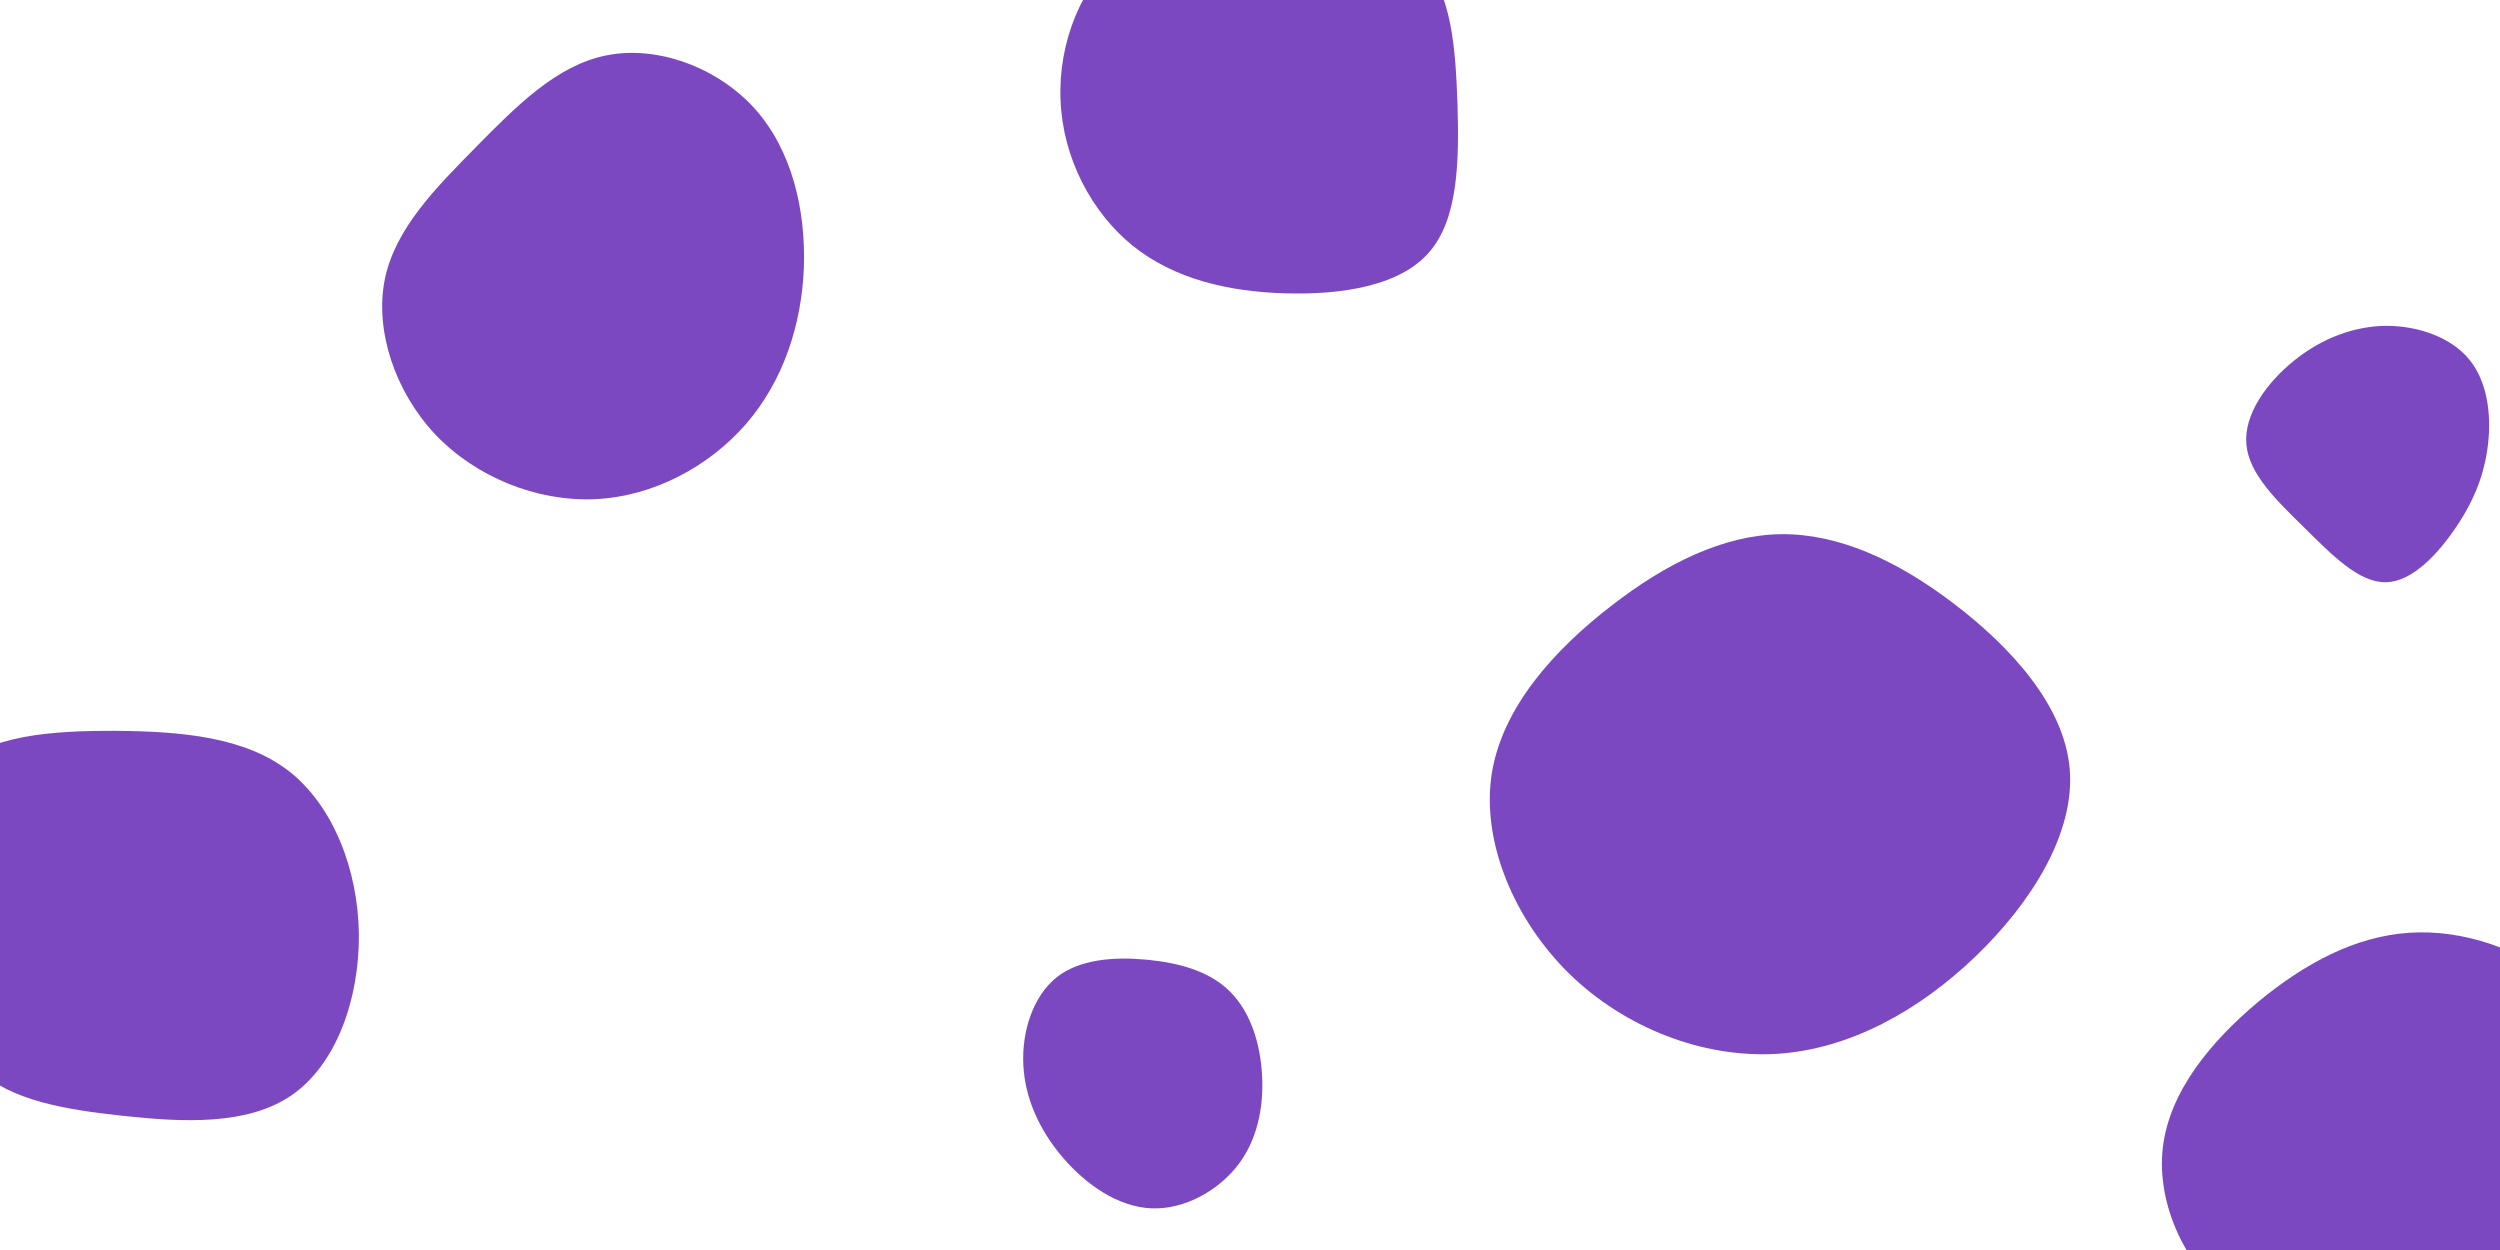 <svg id="visual" viewBox="0 0 900 450" width="900" height="450" xmlns="http://www.w3.org/2000/svg" xmlns:xlink="http://www.w3.org/1999/xlink" version="1.1"><g><g transform="translate(641 275)"><path d="M62.5 -57.6C82.7 -42.2 102.2 -21.1 104.1 1.9C106 24.9 90.4 49.9 70.2 69.3C49.9 88.8 24.9 102.8 -1.6 104.4C-28.1 105.9 -56.1 95 -76 75.6C-95.9 56.1 -107.7 28.1 -104 3.7C-100.2 -20.6 -81.1 -41.3 -61.2 -56.7C-41.3 -72.2 -20.6 -82.4 0.2 -82.7C21.1 -82.9 42.2 -73.1 62.5 -57.6Z" fill="#7C48C2"></path></g><g transform="translate(42 336)"><path d="M62 -58.4C77.9 -46 86.9 -23 87.2 0.3C87.4 23.6 79.1 47.1 63.1 58.2C47.1 69.3 23.6 68 2.3 65.7C-19 63.4 -37.9 60.2 -50.1 49C-62.3 37.9 -67.7 19 -69.8 -2.2C-72 -23.3 -70.9 -46.5 -58.7 -59C-46.5 -71.4 -23.3 -73 -0.1 -72.9C23 -72.7 46 -70.8 62 -58.4Z" fill="#7C48C2"></path></g><g transform="translate(215 97)"><path d="M56.6 -58C70 -43.2 75.1 -21.6 74.4 -0.8C73.6 20.1 66.9 40.2 53.6 55.6C40.2 71 20.1 81.8 -0.9 82.7C-21.9 83.6 -43.8 74.7 -58.4 59.3C-72.9 43.8 -80.1 21.9 -76.5 3.7C-72.8 -14.6 -58.3 -29.2 -43.7 -44C-29.2 -58.7 -14.6 -73.6 3.5 -77.1C21.6 -80.7 43.2 -72.8 56.6 -58Z" fill="#7C48C2"></path></g><g transform="translate(859 161)"><path d="M30 -31.5C36.5 -23.5 37.9 -11.7 36.7 -1.2C35.5 9.4 31.9 18.8 25.3 28.6C18.8 38.3 9.4 48.5 -0.1 48.6C-9.7 48.8 -19.4 38.9 -29.3 29.1C-39.2 19.4 -49.4 9.7 -50.3 -1C-51.3 -11.6 -43.1 -23.2 -33.1 -31.2C-23.2 -39.2 -11.6 -43.6 0.1 -43.7C11.7 -43.7 23.5 -39.5 30 -31.5Z" fill="#7C48C2"></path></g><g transform="translate(414 384)"><path d="M28.1 -27.7C35.3 -21 39.2 -10.5 40.2 1C41.2 12.5 39.3 25 32.2 34.7C25 44.5 12.5 51.5 0.5 51C-11.5 50.5 -23 42.5 -31.4 32.7C-39.7 23 -45 11.5 -45.6 -0.6C-46.2 -12.7 -42.1 -25.3 -33.7 -32.1C-25.3 -38.8 -12.7 -39.6 -1.1 -38.5C10.5 -37.4 21 -34.4 28.1 -27.7Z" fill="#7C48C2"></path></g><g transform="translate(462 37)"><path d="M50 -50.7C60.6 -39.4 62 -19.7 62.7 0.6C63.3 20.9 63 41.9 52.4 53.9C41.9 66 20.9 69.2 0.6 68.6C-19.7 68 -39.3 63.5 -54.3 51.4C-69.2 39.3 -79.4 19.7 -80.2 -0.9C-81.1 -21.5 -72.7 -42.9 -57.8 -54.2C-42.9 -65.5 -21.5 -66.6 -0.9 -65.7C19.7 -64.9 39.4 -62 50 -50.7Z" fill="#7C48C2"></path></g><g transform="translate(866 411)"><path d="M59.1 -55.5C76.7 -41.6 91.1 -20.8 92 0.9C92.9 22.6 80.4 45.2 62.8 57.3C45.2 69.3 22.6 70.9 -0.1 70.9C-22.7 71 -45.5 69.6 -62.2 57.5C-79 45.5 -89.7 22.7 -87.4 2.3C-85.1 -18.2 -69.8 -36.3 -53.1 -50.3C-36.3 -64.2 -18.2 -73.9 1.3 -75.2C20.8 -76.5 41.6 -69.4 59.1 -55.5Z" fill="#7C48C2"></path></g></g></svg>